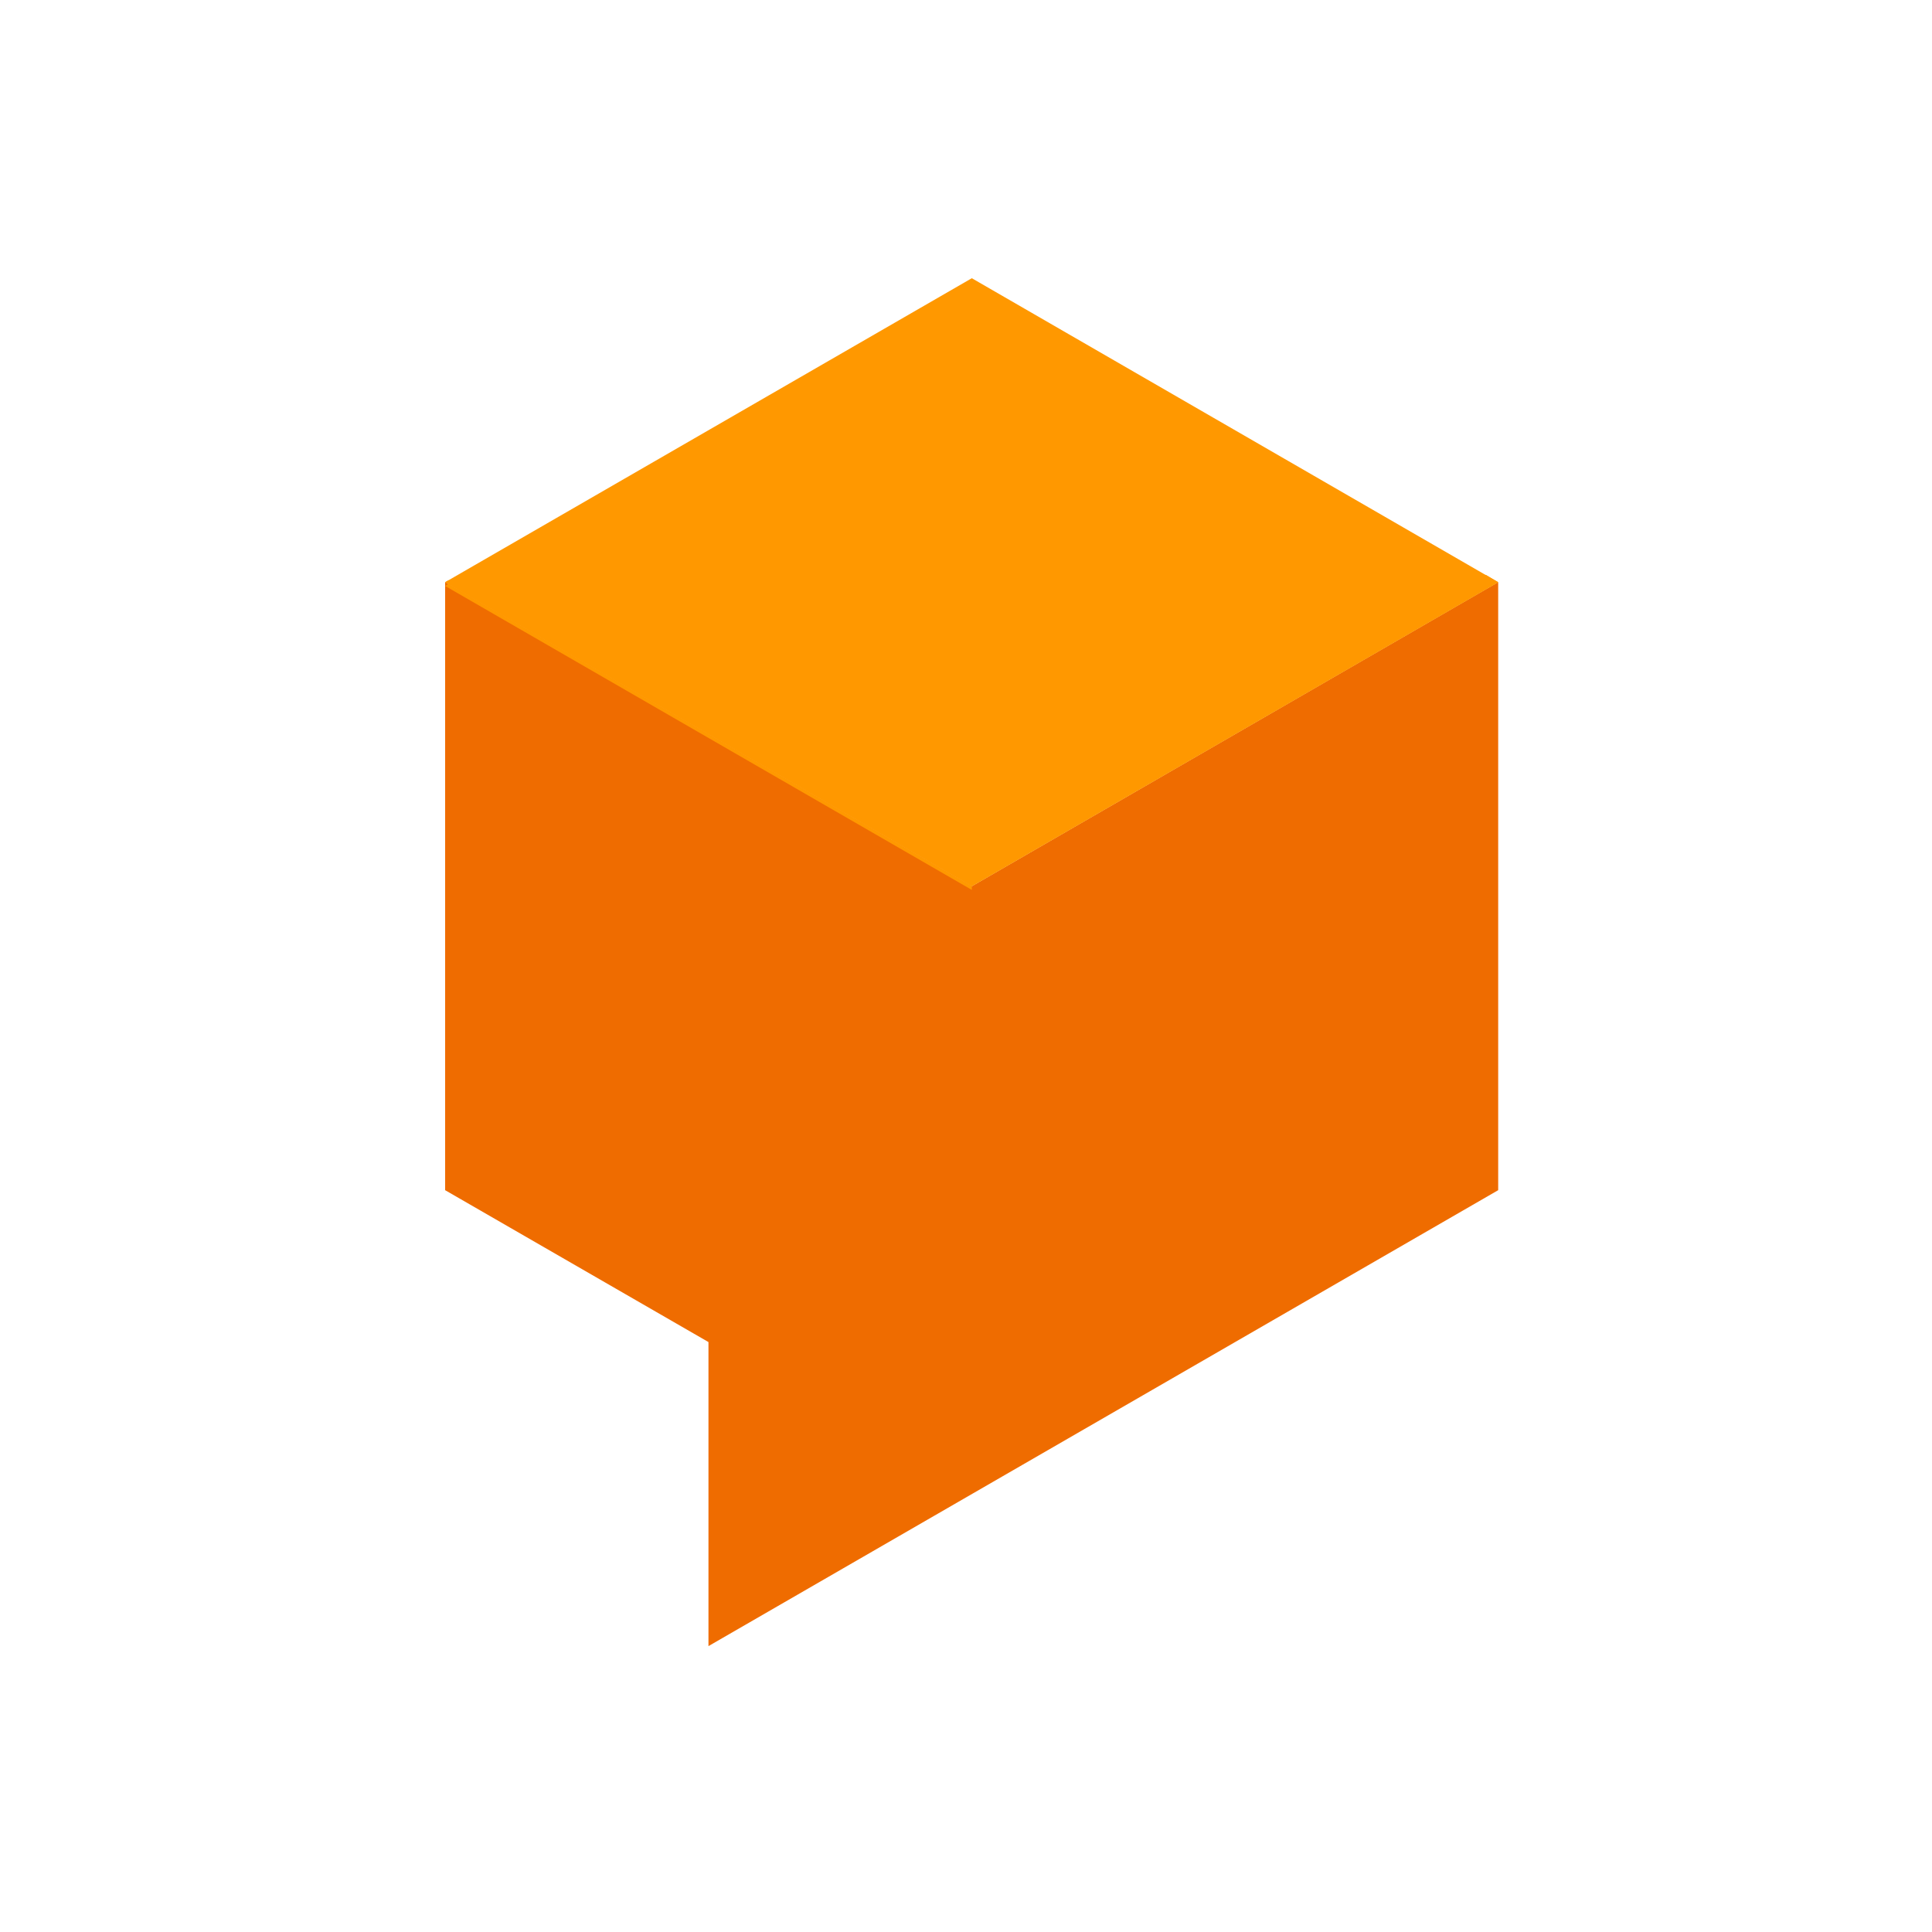 <svg xmlns="http://www.w3.org/2000/svg" width="69.444" height="69.444" viewBox="0 0 69.444 69.444">
  <g id="Group_420" data-name="Group 420" transform="translate(-323 -89)">
    <circle id="Ellipse_80" data-name="Ellipse 80" cx="34.722" cy="34.722" r="34.722" transform="translate(323 89)" fill="none"/>
    <g id="dialogflow" transform="translate(339 102)">
      <path id="Path_557" data-name="Path 557" d="M37.851,70.871,18.931,81.8,0,70.871V92.725l9.465,5.459v10.929L37.851,92.725Z" transform="translate(0 -62.945)" fill="#ef6c00"/>
      <path id="Path_558" data-name="Path 558" d="M18.931,18.853,0,7.927,18.931-3,37.851,7.927Z" transform="translate(0)" fill="#ff9800"/>
      <path id="Path_559" data-name="Path 559" d="M18.6,79.947.12,69.282,0,69.353,18.931,80.28l18.92-10.927-.445-.264Z" transform="translate(0 -61.427)" fill="#ff9800"/>
      <path id="Path_560" data-name="Path 560" d="M18.931,82.3v-.136L.12,71.3,0,71.375Z" transform="translate(0 -63.313)" fill="#ff9800"/>
    </g>
  </g>
</svg>
